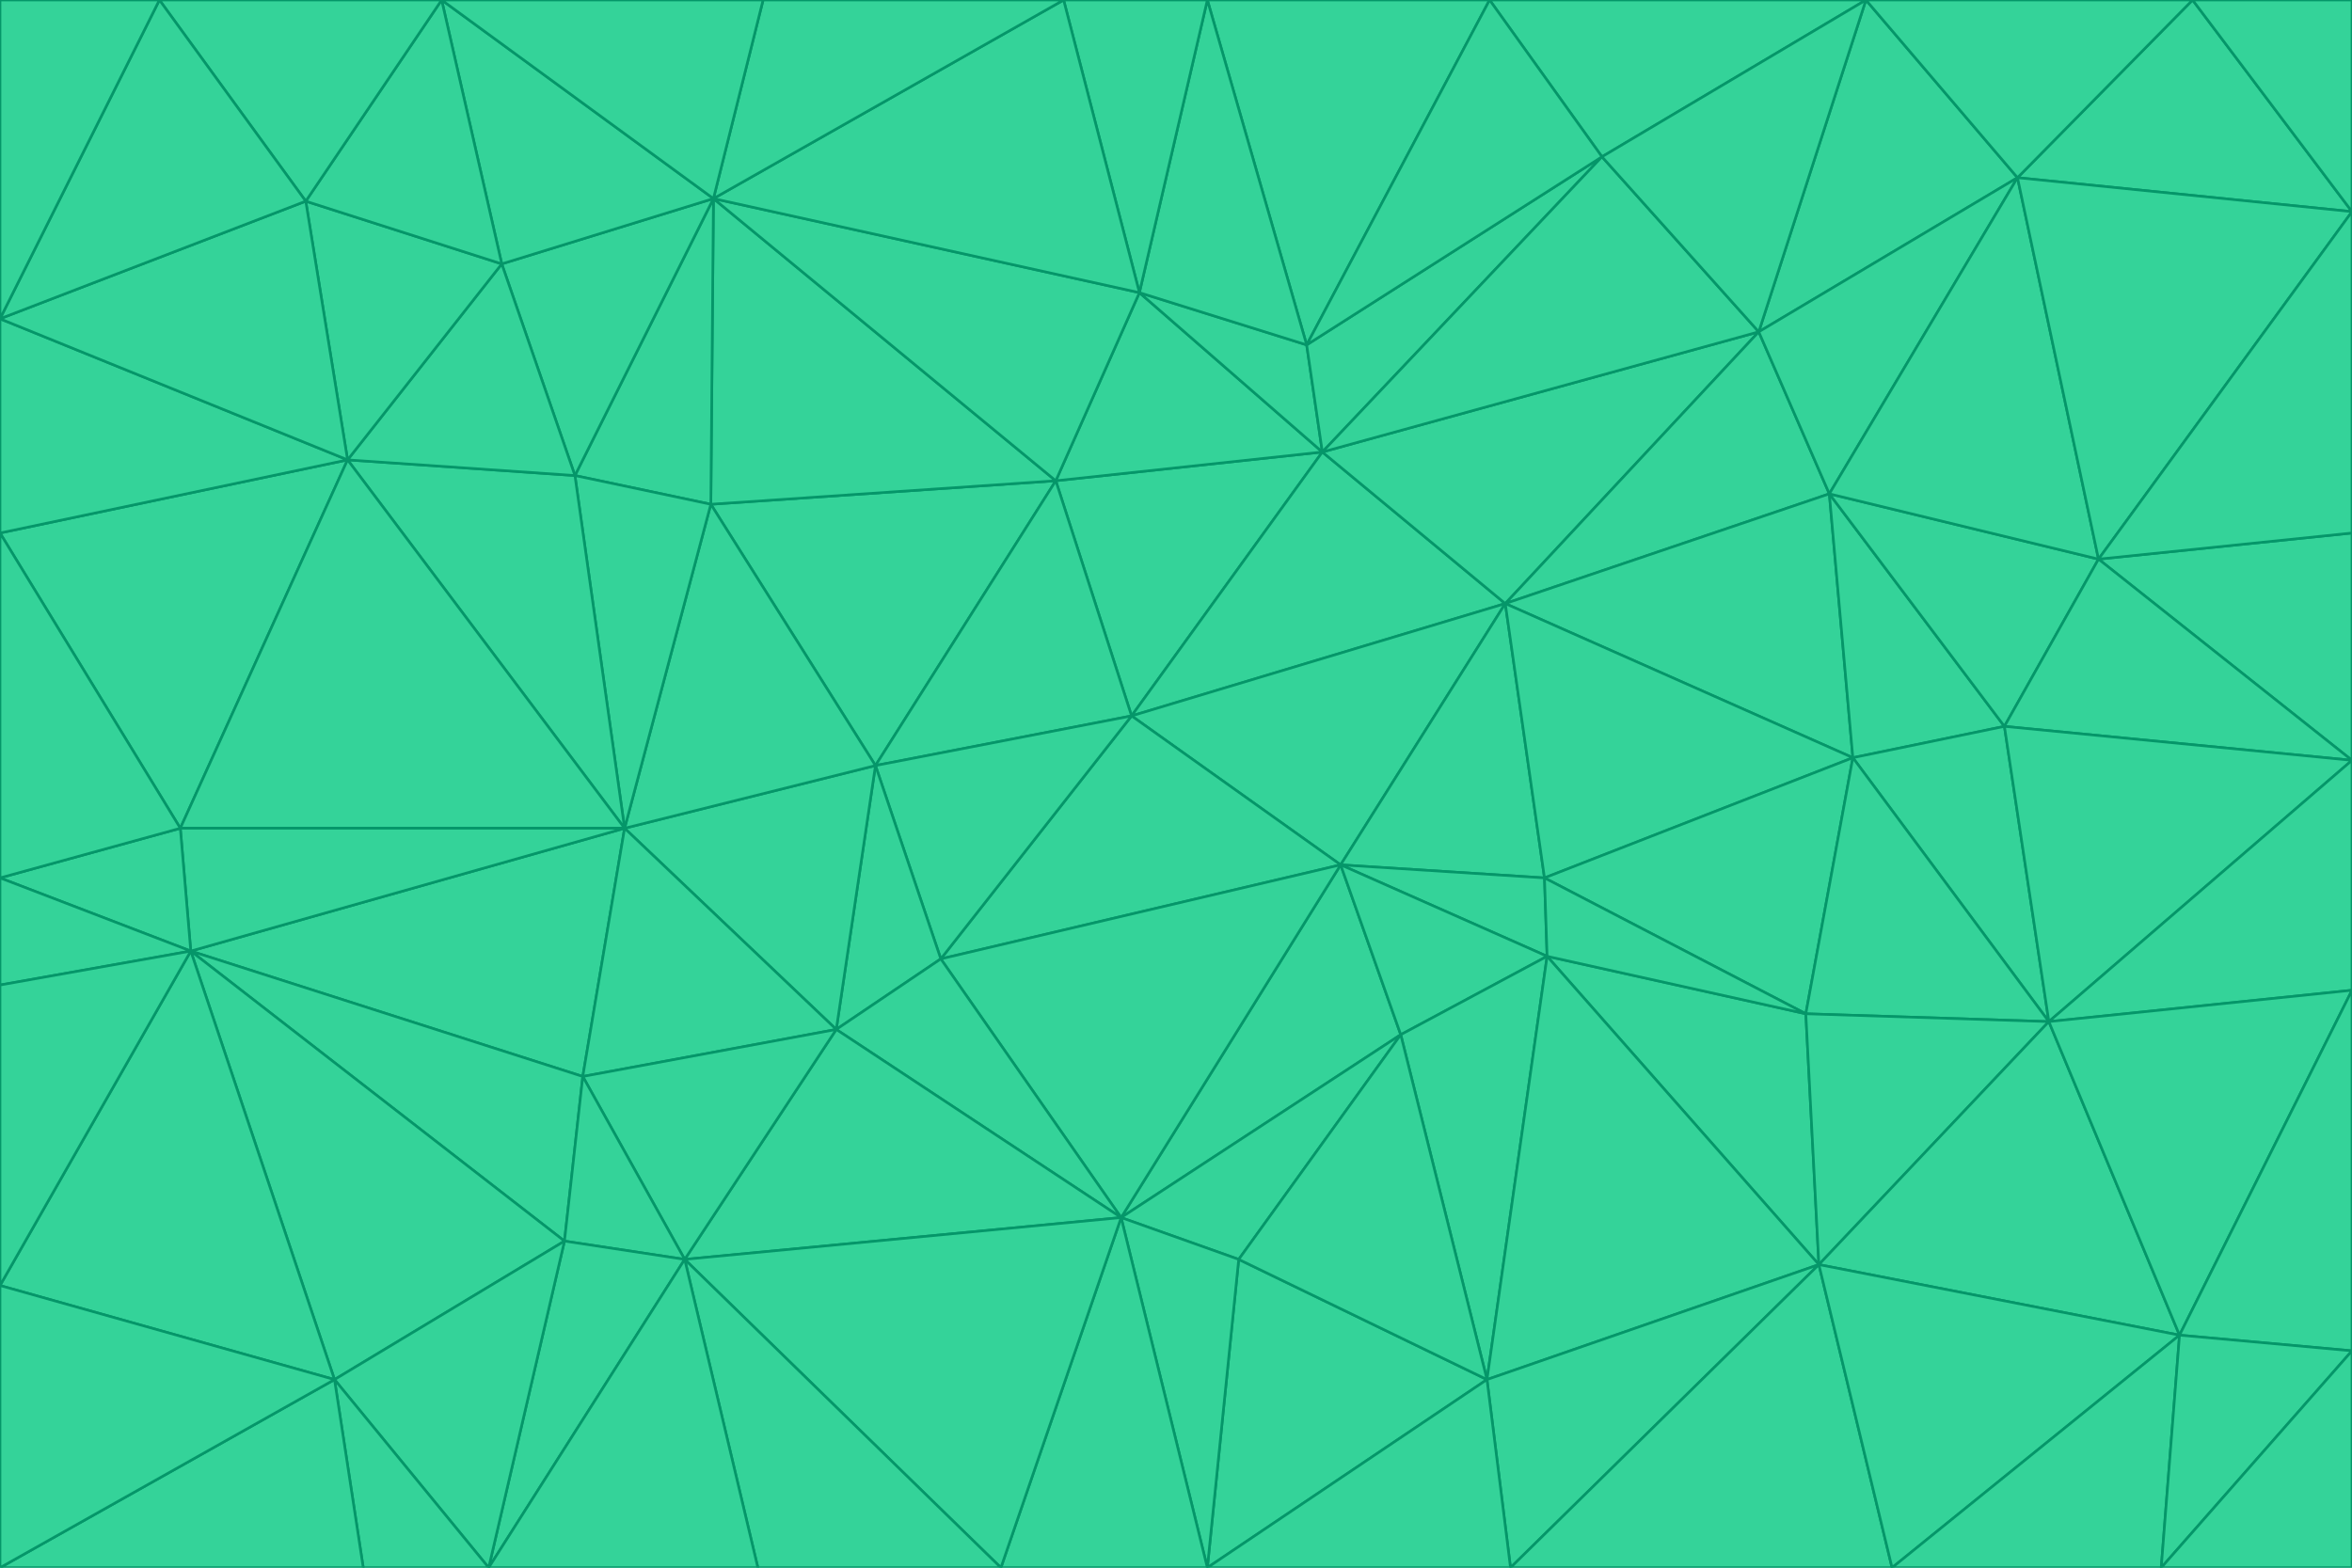 <svg id="visual" viewBox="0 0 900 600" width="900" height="600" xmlns="http://www.w3.org/2000/svg" xmlns:xlink="http://www.w3.org/1999/xlink" version="1.1"><g stroke-width="1" stroke-linejoin="bevel"><path d="M433 274L506 173L404 184Z" fill="#34d399" stroke="#059669"></path><path d="M506 173L436 112L404 184Z" fill="#34d399" stroke="#059669"></path><path d="M500 132L436 112L506 173Z" fill="#34d399" stroke="#059669"></path><path d="M433 274L576 231L506 173Z" fill="#34d399" stroke="#059669"></path><path d="M506 173L613 60L500 132Z" fill="#34d399" stroke="#059669"></path><path d="M433 274L513 331L576 231Z" fill="#34d399" stroke="#059669"></path><path d="M272 193L335 293L404 184Z" fill="#34d399" stroke="#059669"></path><path d="M404 184L335 293L433 274Z" fill="#34d399" stroke="#059669"></path><path d="M433 274L360 367L513 331Z" fill="#34d399" stroke="#059669"></path><path d="M513 331L591 336L576 231Z" fill="#34d399" stroke="#059669"></path><path d="M335 293L360 367L433 274Z" fill="#34d399" stroke="#059669"></path><path d="M513 331L592 366L591 336Z" fill="#34d399" stroke="#059669"></path><path d="M273 76L272 193L404 184Z" fill="#34d399" stroke="#059669"></path><path d="M335 293L320 394L360 367Z" fill="#34d399" stroke="#059669"></path><path d="M429 466L536 396L513 331Z" fill="#34d399" stroke="#059669"></path><path d="M536 396L592 366L513 331Z" fill="#34d399" stroke="#059669"></path><path d="M570 0L462 0L500 132Z" fill="#34d399" stroke="#059669"></path><path d="M500 132L462 0L436 112Z" fill="#34d399" stroke="#059669"></path><path d="M436 112L273 76L404 184Z" fill="#34d399" stroke="#059669"></path><path d="M673 127L506 173L576 231Z" fill="#34d399" stroke="#059669"></path><path d="M673 127L613 60L506 173Z" fill="#34d399" stroke="#059669"></path><path d="M673 127L576 231L700 189Z" fill="#34d399" stroke="#059669"></path><path d="M462 0L407 0L436 112Z" fill="#34d399" stroke="#059669"></path><path d="M239 317L320 394L335 293Z" fill="#34d399" stroke="#059669"></path><path d="M360 367L429 466L513 331Z" fill="#34d399" stroke="#059669"></path><path d="M700 189L576 231L709 290Z" fill="#34d399" stroke="#059669"></path><path d="M407 0L273 76L436 112Z" fill="#34d399" stroke="#059669"></path><path d="M273 76L220 182L272 193Z" fill="#34d399" stroke="#059669"></path><path d="M272 193L239 317L335 293Z" fill="#34d399" stroke="#059669"></path><path d="M220 182L239 317L272 193Z" fill="#34d399" stroke="#059669"></path><path d="M709 290L576 231L591 336Z" fill="#34d399" stroke="#059669"></path><path d="M714 0L570 0L613 60Z" fill="#34d399" stroke="#059669"></path><path d="M613 60L570 0L500 132Z" fill="#34d399" stroke="#059669"></path><path d="M320 394L429 466L360 367Z" fill="#34d399" stroke="#059669"></path><path d="M696 484L691 388L592 366Z" fill="#34d399" stroke="#059669"></path><path d="M691 388L709 290L591 336Z" fill="#34d399" stroke="#059669"></path><path d="M429 466L474 482L536 396Z" fill="#34d399" stroke="#059669"></path><path d="M592 366L691 388L591 336Z" fill="#34d399" stroke="#059669"></path><path d="M407 0L292 0L273 76Z" fill="#34d399" stroke="#059669"></path><path d="M273 76L192 101L220 182Z" fill="#34d399" stroke="#059669"></path><path d="M569 528L592 366L536 396Z" fill="#34d399" stroke="#059669"></path><path d="M169 0L192 101L273 76Z" fill="#34d399" stroke="#059669"></path><path d="M73 364L223 412L239 317Z" fill="#34d399" stroke="#059669"></path><path d="M239 317L223 412L320 394Z" fill="#34d399" stroke="#059669"></path><path d="M320 394L262 482L429 466Z" fill="#34d399" stroke="#059669"></path><path d="M462 600L569 528L474 482Z" fill="#34d399" stroke="#059669"></path><path d="M133 176L239 317L220 182Z" fill="#34d399" stroke="#059669"></path><path d="M709 290L767 278L700 189Z" fill="#34d399" stroke="#059669"></path><path d="M772 68L714 0L673 127Z" fill="#34d399" stroke="#059669"></path><path d="M784 391L767 278L709 290Z" fill="#34d399" stroke="#059669"></path><path d="M192 101L133 176L220 182Z" fill="#34d399" stroke="#059669"></path><path d="M462 600L474 482L429 466Z" fill="#34d399" stroke="#059669"></path><path d="M474 482L569 528L536 396Z" fill="#34d399" stroke="#059669"></path><path d="M223 412L262 482L320 394Z" fill="#34d399" stroke="#059669"></path><path d="M772 68L673 127L700 189Z" fill="#34d399" stroke="#059669"></path><path d="M673 127L714 0L613 60Z" fill="#34d399" stroke="#059669"></path><path d="M767 278L803 214L700 189Z" fill="#34d399" stroke="#059669"></path><path d="M803 214L772 68L700 189Z" fill="#34d399" stroke="#059669"></path><path d="M73 364L216 475L223 412Z" fill="#34d399" stroke="#059669"></path><path d="M223 412L216 475L262 482Z" fill="#34d399" stroke="#059669"></path><path d="M569 528L696 484L592 366Z" fill="#34d399" stroke="#059669"></path><path d="M691 388L784 391L709 290Z" fill="#34d399" stroke="#059669"></path><path d="M900 291L900 204L803 214Z" fill="#34d399" stroke="#059669"></path><path d="M192 101L117 77L133 176Z" fill="#34d399" stroke="#059669"></path><path d="M292 0L169 0L273 76Z" fill="#34d399" stroke="#059669"></path><path d="M696 484L784 391L691 388Z" fill="#34d399" stroke="#059669"></path><path d="M169 0L117 77L192 101Z" fill="#34d399" stroke="#059669"></path><path d="M383 600L462 600L429 466Z" fill="#34d399" stroke="#059669"></path><path d="M569 528L578 600L696 484Z" fill="#34d399" stroke="#059669"></path><path d="M383 600L429 466L262 482Z" fill="#34d399" stroke="#059669"></path><path d="M290 600L383 600L262 482Z" fill="#34d399" stroke="#059669"></path><path d="M462 600L578 600L569 528Z" fill="#34d399" stroke="#059669"></path><path d="M0 204L69 317L133 176Z" fill="#34d399" stroke="#059669"></path><path d="M133 176L69 317L239 317Z" fill="#34d399" stroke="#059669"></path><path d="M69 317L73 364L239 317Z" fill="#34d399" stroke="#059669"></path><path d="M187 600L262 482L216 475Z" fill="#34d399" stroke="#059669"></path><path d="M187 600L290 600L262 482Z" fill="#34d399" stroke="#059669"></path><path d="M900 81L839 0L772 68Z" fill="#34d399" stroke="#059669"></path><path d="M772 68L839 0L714 0Z" fill="#34d399" stroke="#059669"></path><path d="M900 81L772 68L803 214Z" fill="#34d399" stroke="#059669"></path><path d="M900 291L803 214L767 278Z" fill="#34d399" stroke="#059669"></path><path d="M784 391L900 291L767 278Z" fill="#34d399" stroke="#059669"></path><path d="M900 379L900 291L784 391Z" fill="#34d399" stroke="#059669"></path><path d="M834 511L784 391L696 484Z" fill="#34d399" stroke="#059669"></path><path d="M169 0L61 0L117 77Z" fill="#34d399" stroke="#059669"></path><path d="M0 122L0 204L133 176Z" fill="#34d399" stroke="#059669"></path><path d="M73 364L128 528L216 475Z" fill="#34d399" stroke="#059669"></path><path d="M0 122L133 176L117 77Z" fill="#34d399" stroke="#059669"></path><path d="M69 317L0 336L73 364Z" fill="#34d399" stroke="#059669"></path><path d="M73 364L0 492L128 528Z" fill="#34d399" stroke="#059669"></path><path d="M900 204L900 81L803 214Z" fill="#34d399" stroke="#059669"></path><path d="M578 600L724 600L696 484Z" fill="#34d399" stroke="#059669"></path><path d="M61 0L0 122L117 77Z" fill="#34d399" stroke="#059669"></path><path d="M834 511L900 379L784 391Z" fill="#34d399" stroke="#059669"></path><path d="M128 528L187 600L216 475Z" fill="#34d399" stroke="#059669"></path><path d="M0 204L0 336L69 317Z" fill="#34d399" stroke="#059669"></path><path d="M724 600L834 511L696 484Z" fill="#34d399" stroke="#059669"></path><path d="M0 336L0 377L73 364Z" fill="#34d399" stroke="#059669"></path><path d="M128 528L139 600L187 600Z" fill="#34d399" stroke="#059669"></path><path d="M900 81L900 0L839 0Z" fill="#34d399" stroke="#059669"></path><path d="M0 600L139 600L128 528Z" fill="#34d399" stroke="#059669"></path><path d="M61 0L0 0L0 122Z" fill="#34d399" stroke="#059669"></path><path d="M724 600L827 600L834 511Z" fill="#34d399" stroke="#059669"></path><path d="M834 511L900 517L900 379Z" fill="#34d399" stroke="#059669"></path><path d="M827 600L900 517L834 511Z" fill="#34d399" stroke="#059669"></path><path d="M0 377L0 492L73 364Z" fill="#34d399" stroke="#059669"></path><path d="M827 600L900 600L900 517Z" fill="#34d399" stroke="#059669"></path><path d="M0 492L0 600L128 528Z" fill="#34d399" stroke="#059669"></path></g></svg>
